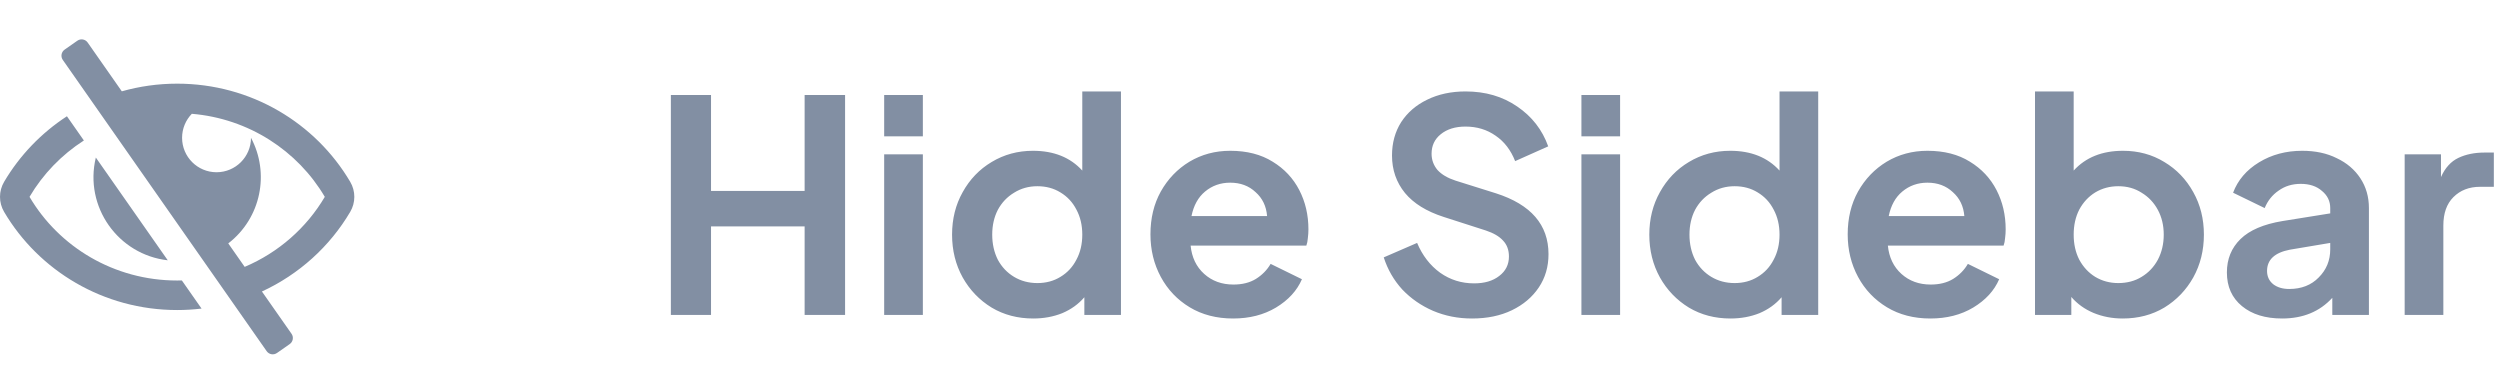 <svg width="127" height="19" viewBox="0 0 127 19" fill="none" xmlns="http://www.w3.org/2000/svg">
<g clip-path="url(#clip0_1_172)">
<path d="M34.08 16H36.12V11.5H40.875V16H42.93V4.825H40.875V9.7H36.12V4.825H34.08V16ZM44.916 6.925H46.881V4.825H44.916V6.925ZM44.916 16H46.881V7.84H44.916V16ZM52.49 16.18C53.02 16.18 53.51 16.09 53.96 15.91C54.41 15.72 54.785 15.45 55.085 15.1V16H56.945V4.645H54.98V8.665C54.37 7.995 53.535 7.66 52.475 7.66C51.705 7.66 51.005 7.85 50.375 8.23C49.755 8.6 49.265 9.11 48.905 9.76C48.545 10.4 48.365 11.12 48.365 11.92C48.365 12.72 48.545 13.445 48.905 14.095C49.265 14.735 49.755 15.245 50.375 15.625C50.995 15.995 51.7 16.18 52.49 16.18ZM52.7 14.38C52.26 14.38 51.865 14.275 51.515 14.065C51.165 13.855 50.89 13.565 50.69 13.195C50.5 12.815 50.405 12.39 50.405 11.92C50.405 11.45 50.5 11.03 50.69 10.66C50.89 10.29 51.165 10 51.515 9.79C51.865 9.57 52.26 9.46 52.7 9.46C53.14 9.46 53.53 9.565 53.87 9.775C54.22 9.985 54.49 10.275 54.68 10.645C54.88 11.015 54.98 11.44 54.98 11.92C54.98 12.4 54.88 12.825 54.68 13.195C54.49 13.565 54.22 13.855 53.87 14.065C53.53 14.275 53.14 14.38 52.7 14.38ZM62.643 16.18C63.473 16.18 64.198 15.995 64.818 15.625C65.448 15.245 65.888 14.765 66.138 14.185L64.548 13.405C64.368 13.715 64.118 13.97 63.798 14.17C63.488 14.36 63.108 14.455 62.658 14.455C62.068 14.455 61.573 14.275 61.173 13.915C60.773 13.555 60.543 13.075 60.483 12.475H66.363C66.403 12.365 66.428 12.24 66.438 12.1C66.458 11.95 66.468 11.8 66.468 11.65C66.468 10.92 66.313 10.255 66.003 9.655C65.693 9.055 65.243 8.575 64.653 8.215C64.063 7.845 63.343 7.66 62.493 7.66C61.733 7.66 61.043 7.845 60.423 8.215C59.813 8.585 59.328 9.09 58.968 9.73C58.618 10.36 58.443 11.085 58.443 11.905C58.443 12.695 58.618 13.415 58.968 14.065C59.318 14.715 59.808 15.23 60.438 15.61C61.068 15.99 61.803 16.18 62.643 16.18ZM62.493 9.28C63.013 9.28 63.443 9.44 63.783 9.76C64.133 10.07 64.328 10.475 64.368 10.975H60.528C60.638 10.435 60.868 10.02 61.218 9.73C61.578 9.43 62.003 9.28 62.493 9.28ZM74.779 16.18C75.549 16.18 76.224 16.04 76.804 15.76C77.384 15.48 77.839 15.095 78.169 14.605C78.499 14.115 78.664 13.55 78.664 12.91C78.664 11.42 77.774 10.39 75.994 9.82L73.939 9.175C73.539 9.045 73.234 8.865 73.024 8.635C72.824 8.395 72.724 8.12 72.724 7.81C72.724 7.4 72.879 7.07 73.189 6.82C73.509 6.56 73.929 6.43 74.449 6.43C75.029 6.43 75.539 6.585 75.979 6.895C76.419 7.195 76.749 7.625 76.969 8.185L78.649 7.435C78.349 6.595 77.824 5.92 77.074 5.41C76.334 4.9 75.459 4.645 74.449 4.645C73.719 4.645 73.069 4.785 72.499 5.065C71.939 5.335 71.499 5.715 71.179 6.205C70.869 6.695 70.714 7.26 70.714 7.9C70.714 8.63 70.934 9.265 71.374 9.805C71.814 10.335 72.469 10.74 73.339 11.02L75.484 11.71C75.874 11.84 76.164 12.01 76.354 12.22C76.554 12.43 76.654 12.7 76.654 13.03C76.654 13.44 76.489 13.77 76.159 14.02C75.839 14.27 75.414 14.395 74.884 14.395C74.244 14.395 73.669 14.215 73.159 13.855C72.649 13.485 72.259 12.98 71.989 12.34L70.294 13.075C70.494 13.695 70.809 14.24 71.239 14.71C71.679 15.17 72.199 15.53 72.799 15.79C73.409 16.05 74.069 16.18 74.779 16.18ZM80.336 6.925H82.301V4.825H80.336V6.925ZM80.336 16H82.301V7.84H80.336V16ZM87.91 16.18C88.44 16.18 88.93 16.09 89.38 15.91C89.83 15.72 90.205 15.45 90.505 15.1V16H92.365V4.645H90.4V8.665C89.79 7.995 88.955 7.66 87.895 7.66C87.125 7.66 86.425 7.85 85.795 8.23C85.175 8.6 84.685 9.11 84.325 9.76C83.965 10.4 83.785 11.12 83.785 11.92C83.785 12.72 83.965 13.445 84.325 14.095C84.685 14.735 85.175 15.245 85.795 15.625C86.415 15.995 87.12 16.18 87.91 16.18ZM88.12 14.38C87.68 14.38 87.285 14.275 86.935 14.065C86.585 13.855 86.31 13.565 86.11 13.195C85.92 12.815 85.825 12.39 85.825 11.92C85.825 11.45 85.92 11.03 86.11 10.66C86.31 10.29 86.585 10 86.935 9.79C87.285 9.57 87.68 9.46 88.12 9.46C88.56 9.46 88.95 9.565 89.29 9.775C89.64 9.985 89.91 10.275 90.1 10.645C90.3 11.015 90.4 11.44 90.4 11.92C90.4 12.4 90.3 12.825 90.1 13.195C89.91 13.565 89.64 13.855 89.29 14.065C88.95 14.275 88.56 14.38 88.12 14.38ZM98.063 16.18C98.893 16.18 99.618 15.995 100.238 15.625C100.868 15.245 101.308 14.765 101.558 14.185L99.968 13.405C99.788 13.715 99.538 13.97 99.218 14.17C98.908 14.36 98.528 14.455 98.078 14.455C97.488 14.455 96.993 14.275 96.593 13.915C96.193 13.555 95.963 13.075 95.903 12.475H101.783C101.823 12.365 101.848 12.24 101.858 12.1C101.878 11.95 101.888 11.8 101.888 11.65C101.888 10.92 101.733 10.255 101.423 9.655C101.113 9.055 100.663 8.575 100.073 8.215C99.483 7.845 98.763 7.66 97.913 7.66C97.153 7.66 96.463 7.845 95.843 8.215C95.233 8.585 94.748 9.09 94.388 9.73C94.038 10.36 93.863 11.085 93.863 11.905C93.863 12.695 94.038 13.415 94.388 14.065C94.738 14.715 95.228 15.23 95.858 15.61C96.488 15.99 97.223 16.18 98.063 16.18ZM97.913 9.28C98.433 9.28 98.863 9.44 99.203 9.76C99.553 10.07 99.748 10.475 99.788 10.975H95.948C96.058 10.435 96.288 10.02 96.638 9.73C96.998 9.43 97.423 9.28 97.913 9.28ZM107.833 16.18C108.623 16.18 109.328 15.995 109.948 15.625C110.568 15.245 111.058 14.735 111.418 14.095C111.778 13.445 111.958 12.72 111.958 11.92C111.958 11.12 111.778 10.4 111.418 9.76C111.058 9.11 110.568 8.6 109.948 8.23C109.328 7.85 108.628 7.66 107.848 7.66C106.788 7.66 105.953 7.995 105.343 8.665V4.645H103.378V16H105.223V15.085C105.523 15.435 105.898 15.705 106.348 15.895C106.808 16.085 107.303 16.18 107.833 16.18ZM107.608 14.38C107.178 14.38 106.788 14.275 106.438 14.065C106.098 13.855 105.828 13.565 105.628 13.195C105.438 12.825 105.343 12.4 105.343 11.92C105.343 11.44 105.438 11.015 105.628 10.645C105.828 10.275 106.098 9.985 106.438 9.775C106.788 9.565 107.178 9.46 107.608 9.46C108.058 9.46 108.453 9.57 108.793 9.79C109.143 10 109.418 10.29 109.618 10.66C109.818 11.03 109.918 11.45 109.918 11.92C109.918 12.39 109.818 12.815 109.618 13.195C109.418 13.565 109.143 13.855 108.793 14.065C108.453 14.275 108.058 14.38 107.608 14.38ZM115.931 16.18C116.991 16.18 117.841 15.83 118.481 15.13V16H120.341V10.57C120.341 10 120.196 9.495 119.906 9.055C119.616 8.615 119.216 8.275 118.706 8.035C118.206 7.785 117.621 7.66 116.951 7.66C116.131 7.66 115.401 7.855 114.761 8.245C114.121 8.635 113.681 9.15 113.441 9.79L115.046 10.57C115.196 10.2 115.431 9.905 115.751 9.685C116.071 9.455 116.446 9.34 116.876 9.34C117.326 9.34 117.686 9.46 117.956 9.7C118.236 9.93 118.376 10.22 118.376 10.57V10.84L115.946 11.23C114.986 11.39 114.276 11.695 113.816 12.145C113.356 12.595 113.126 13.16 113.126 13.84C113.126 14.56 113.381 15.13 113.891 15.55C114.401 15.97 115.081 16.18 115.931 16.18ZM115.166 13.765C115.166 13.195 115.551 12.835 116.321 12.685L118.376 12.34V12.67C118.376 13.23 118.181 13.705 117.791 14.095C117.411 14.485 116.911 14.68 116.291 14.68C115.961 14.68 115.691 14.6 115.481 14.44C115.271 14.27 115.166 14.045 115.166 13.765ZM122.157 16H124.122V11.455C124.122 10.835 124.292 10.355 124.632 10.015C124.982 9.665 125.432 9.49 125.982 9.49H126.687V7.75H126.207C125.707 7.75 125.267 7.84 124.887 8.02C124.507 8.2 124.212 8.525 124.002 8.995V7.84H122.157V16Z" fill="#828FA3"/>
<path fill-rule="evenodd" clip-rule="evenodd" d="M17.792 10.761C16.754 12.524 15.185 13.941 13.306 14.808L14.81 16.956C14.929 17.126 14.887 17.36 14.718 17.479L14.07 17.932C13.9 18.051 13.666 18.01 13.547 17.84L3.19 3.044C3.071 2.874 3.113 2.64 3.282 2.521L3.93 2.068C4.1 1.949 4.334 1.99 4.453 2.16L6.188 4.639C7.082 4.386 8.025 4.25 9 4.25C12.746 4.25 16.031 6.25 17.792 9.238C18.069 9.708 18.069 10.292 17.792 10.761ZM1.5 10C2.997 12.541 5.795 14.25 9 14.25C9.079 14.25 9.159 14.249 9.238 14.246L10.239 15.676C9.828 15.725 9.414 15.75 9 15.75C5.254 15.75 1.969 13.75 0.208 10.762C-0.069 10.292 -0.069 9.708 0.208 9.238C0.998 7.898 2.094 6.757 3.4 5.906L4.261 7.136C3.128 7.864 2.18 8.846 1.5 10ZM8.522 13.223C6.007 12.941 4.265 10.508 4.868 8.003L8.522 13.223ZM9.745 5.781C12.635 6.023 15.12 7.658 16.5 10C15.572 11.575 14.145 12.83 12.43 13.557L11.596 12.365C13.273 11.069 13.707 8.789 12.75 6.999L12.75 7C12.75 7.966 11.966 8.75 11 8.75C10.034 8.75 9.25 7.966 9.25 7C9.25 6.526 9.439 6.096 9.745 5.781Z" fill="#828FA3"/>
</g>
<defs>
<clipPath id="clip0_1_172">
<rect width="127" height="19" fill="white"/>
</clipPath>
</defs>
</svg>
